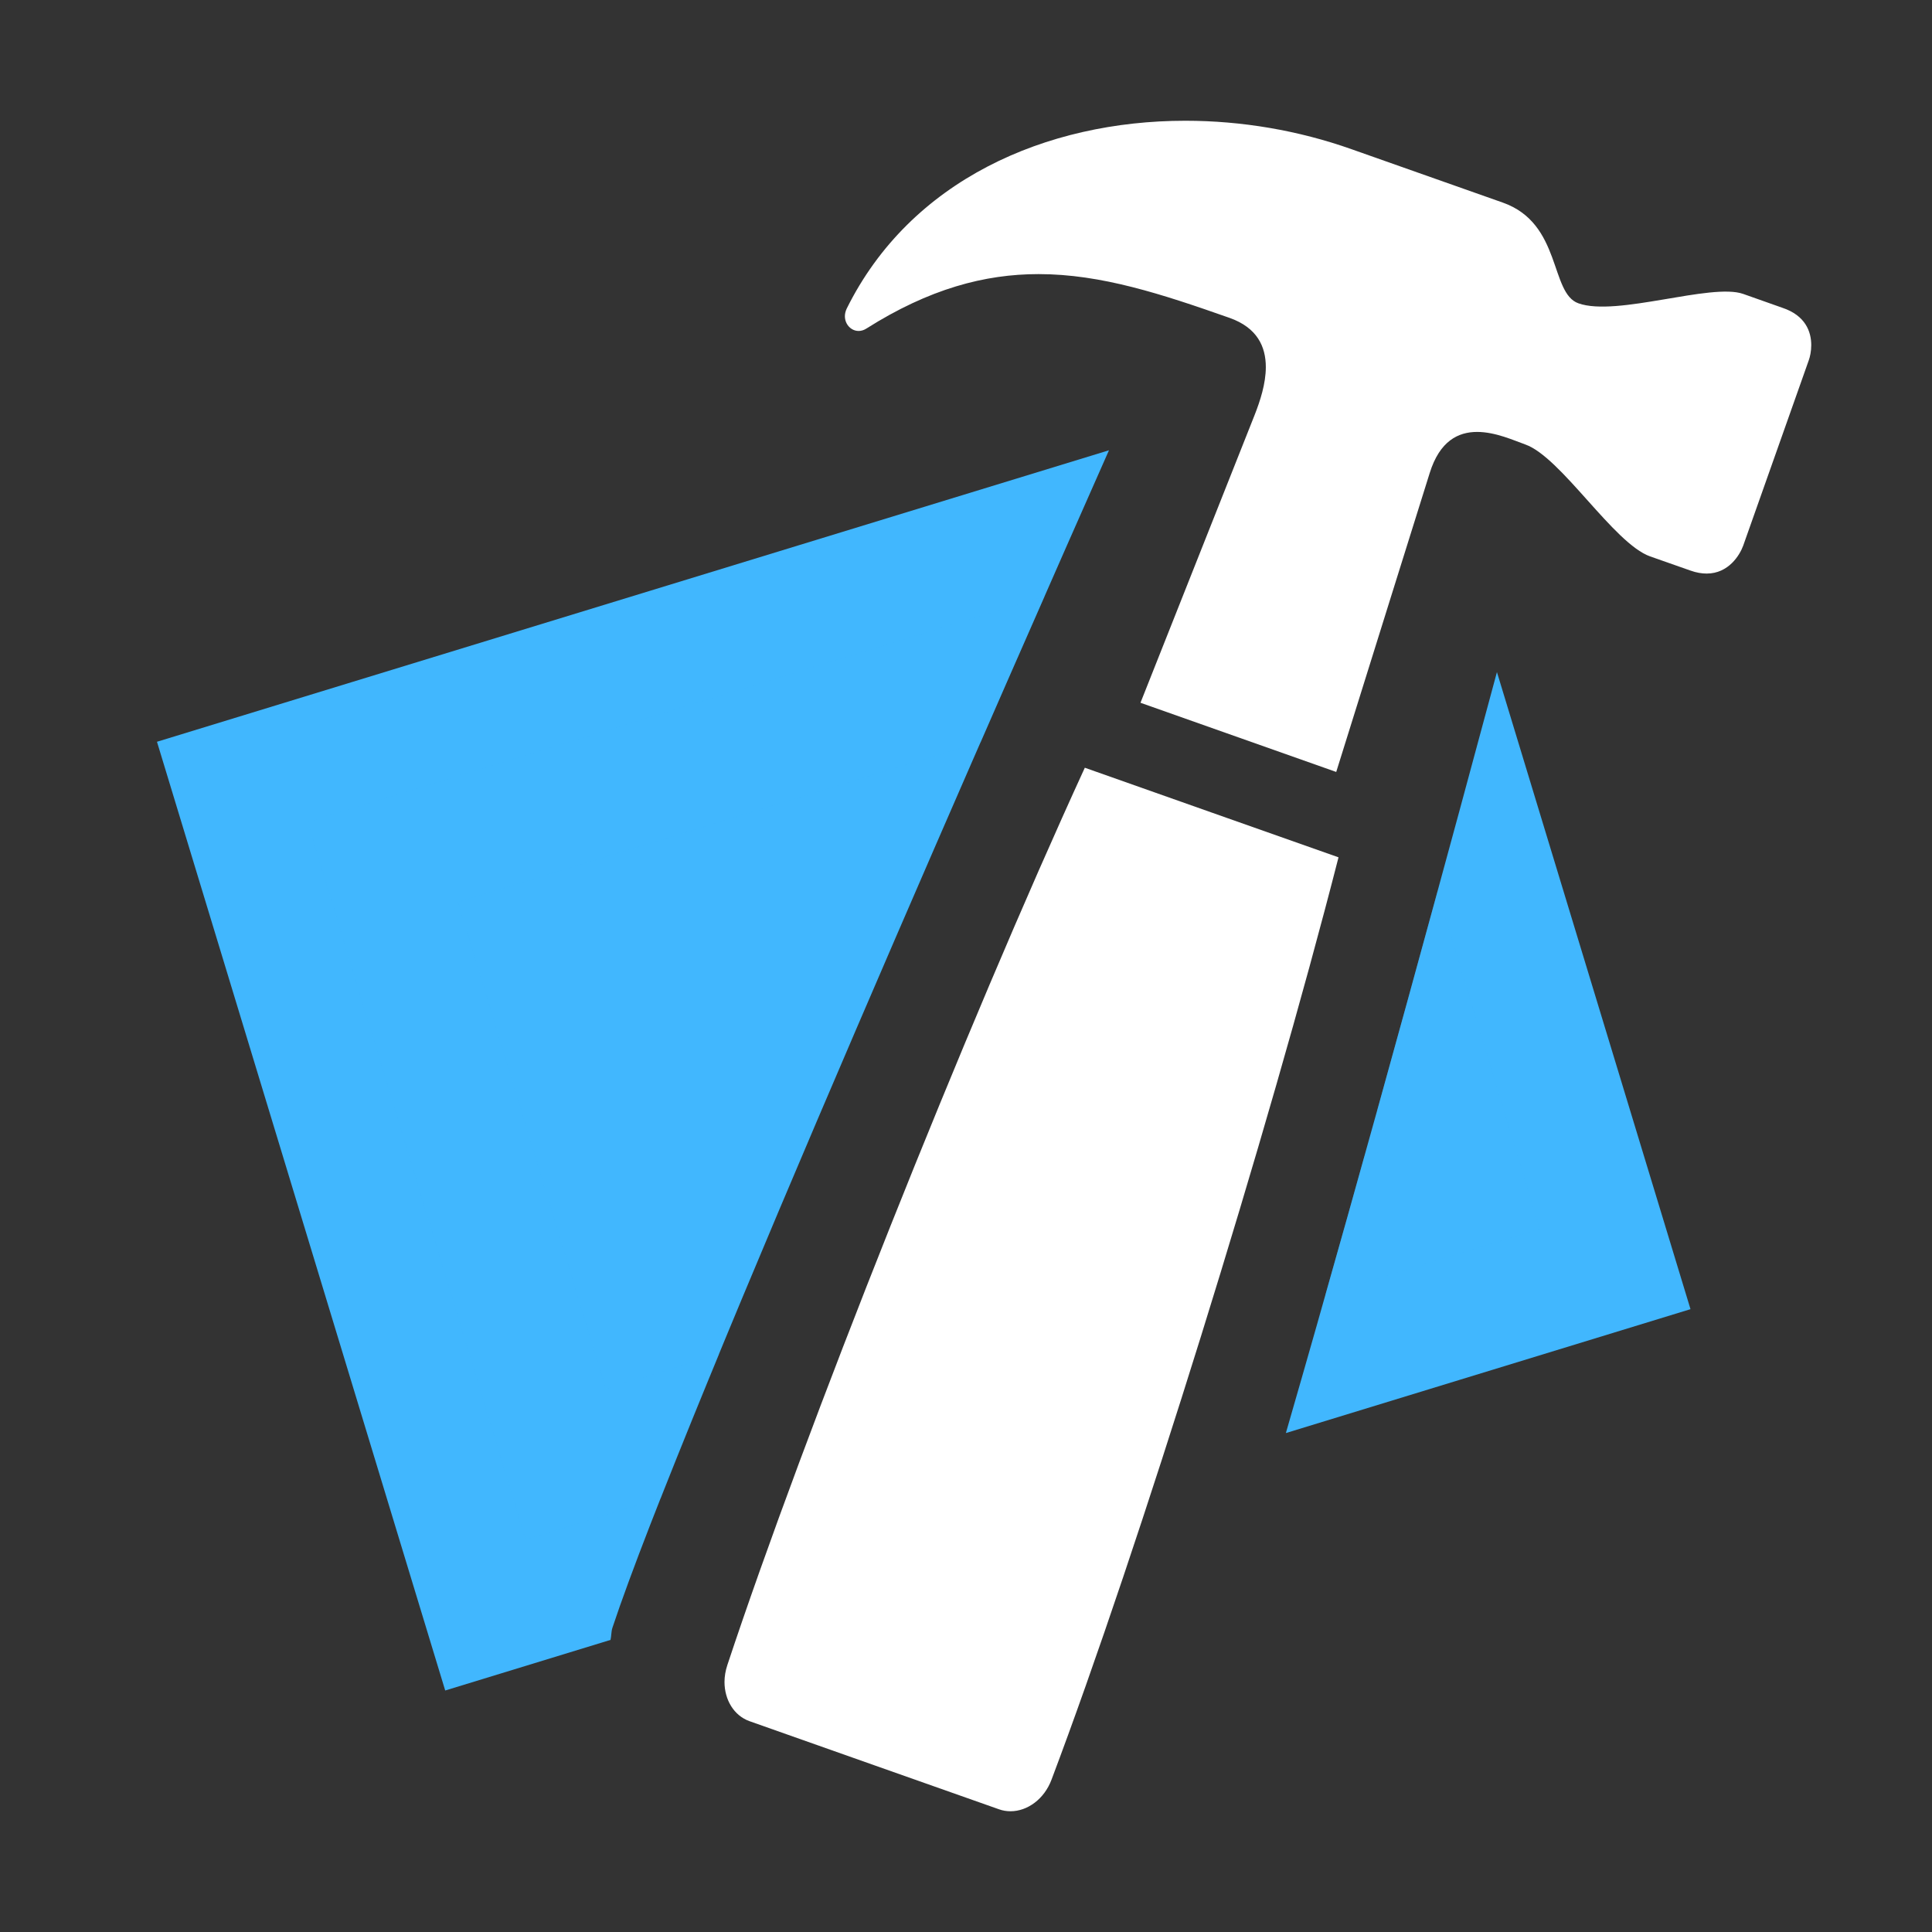 <svg xmlns="http://www.w3.org/2000/svg" width="16" height="16" viewBox="0 0 16 16">
    <rect x="0" y="0" width="16" height="16" fill="#333333" stroke="none"/>
    <g id="Xcode" fill="none" fill-rule="evenodd">
        <path id="Fill-2" fill="#41B7FE"
              d="M5.072,13.48 C5.65,11.734 8.511,5.248 9.184,3.729 L1.3,6.143 L3.687,14 L5.056,13.581 C5.064,13.547 5.061,13.513 5.072,13.48"/>
        <path id="Fill-4" fill="#41B7FE"
              d="M10.649,11.868 L14,10.842 L12.397,5.566 C12.079,6.749 11.324,9.536 10.649,11.868"/>
        <path id="Fill-6" fill="#41B7FE"
              d="M5.955,11.214 L5.018,11.501 L3.794,7.471 L8.122,6.145 C8.315,5.702 8.491,5.3 8.651,4.937 L2.547,6.807 L4.353,12.751 L5.472,12.408 C5.612,12.053 5.776,11.649 5.955,11.214"
              opacity=".33"/>
        <path id="Fill-8" fill="#41B7FE"
              d="M11.408,9.188 L11.507,9.514 L11.3,9.576 C11.193,9.957 11.086,10.339 10.977,10.722 L12.754,10.178 L11.905,7.383 C11.753,7.939 11.586,8.549 11.408,9.188"
              opacity=".33"/>
        <path id="Fill-11" fill="#FFFFFF"
              d="M14.761,2.549 C14.761,2.549 14.523,2.465 14.436,2.434 C14.171,2.341 13.389,2.625 13.072,2.512 C12.834,2.428 12.935,1.851 12.446,1.678 L11.194,1.236 C10.754,1.08 10.283,1 9.817,1 C8.662,1 7.539,1.492 7.012,2.556 C7.002,2.577 6.997,2.599 6.997,2.619 C6.997,2.709 7.089,2.776 7.175,2.721 C7.695,2.392 8.155,2.27 8.601,2.27 C9.121,2.27 9.624,2.436 10.184,2.633 C10.412,2.714 10.483,2.871 10.483,3.04 C10.483,3.177 10.436,3.321 10.389,3.44 C10.325,3.6 9.826,4.858 9.445,5.82 L11.066,6.393 C11.36,5.453 11.741,4.232 11.84,3.918 C11.923,3.651 12.077,3.577 12.233,3.577 C12.386,3.577 12.541,3.649 12.632,3.681 C12.929,3.786 13.365,4.502 13.666,4.608 C13.666,4.608 13.967,4.714 13.999,4.725 C14.049,4.743 14.094,4.75 14.134,4.75 C14.316,4.75 14.408,4.596 14.436,4.52 L14.979,2.985 C14.99,2.955 15,2.909 15,2.858 C15,2.748 14.953,2.613 14.761,2.549 M8.708,14.739 C8.648,14.899 8.509,15 8.369,15 C8.337,15 8.305,14.995 8.274,14.984 L7.24,14.619 L6.207,14.254 C6.078,14.208 6,14.077 6,13.929 C6,13.884 6.008,13.837 6.023,13.791 C6.665,11.853 7.997,8.508 8.984,6.358 L10.034,6.729 L11.085,7.1 C10.499,9.392 9.429,12.829 8.708,14.739"/>
    </g>
</svg>